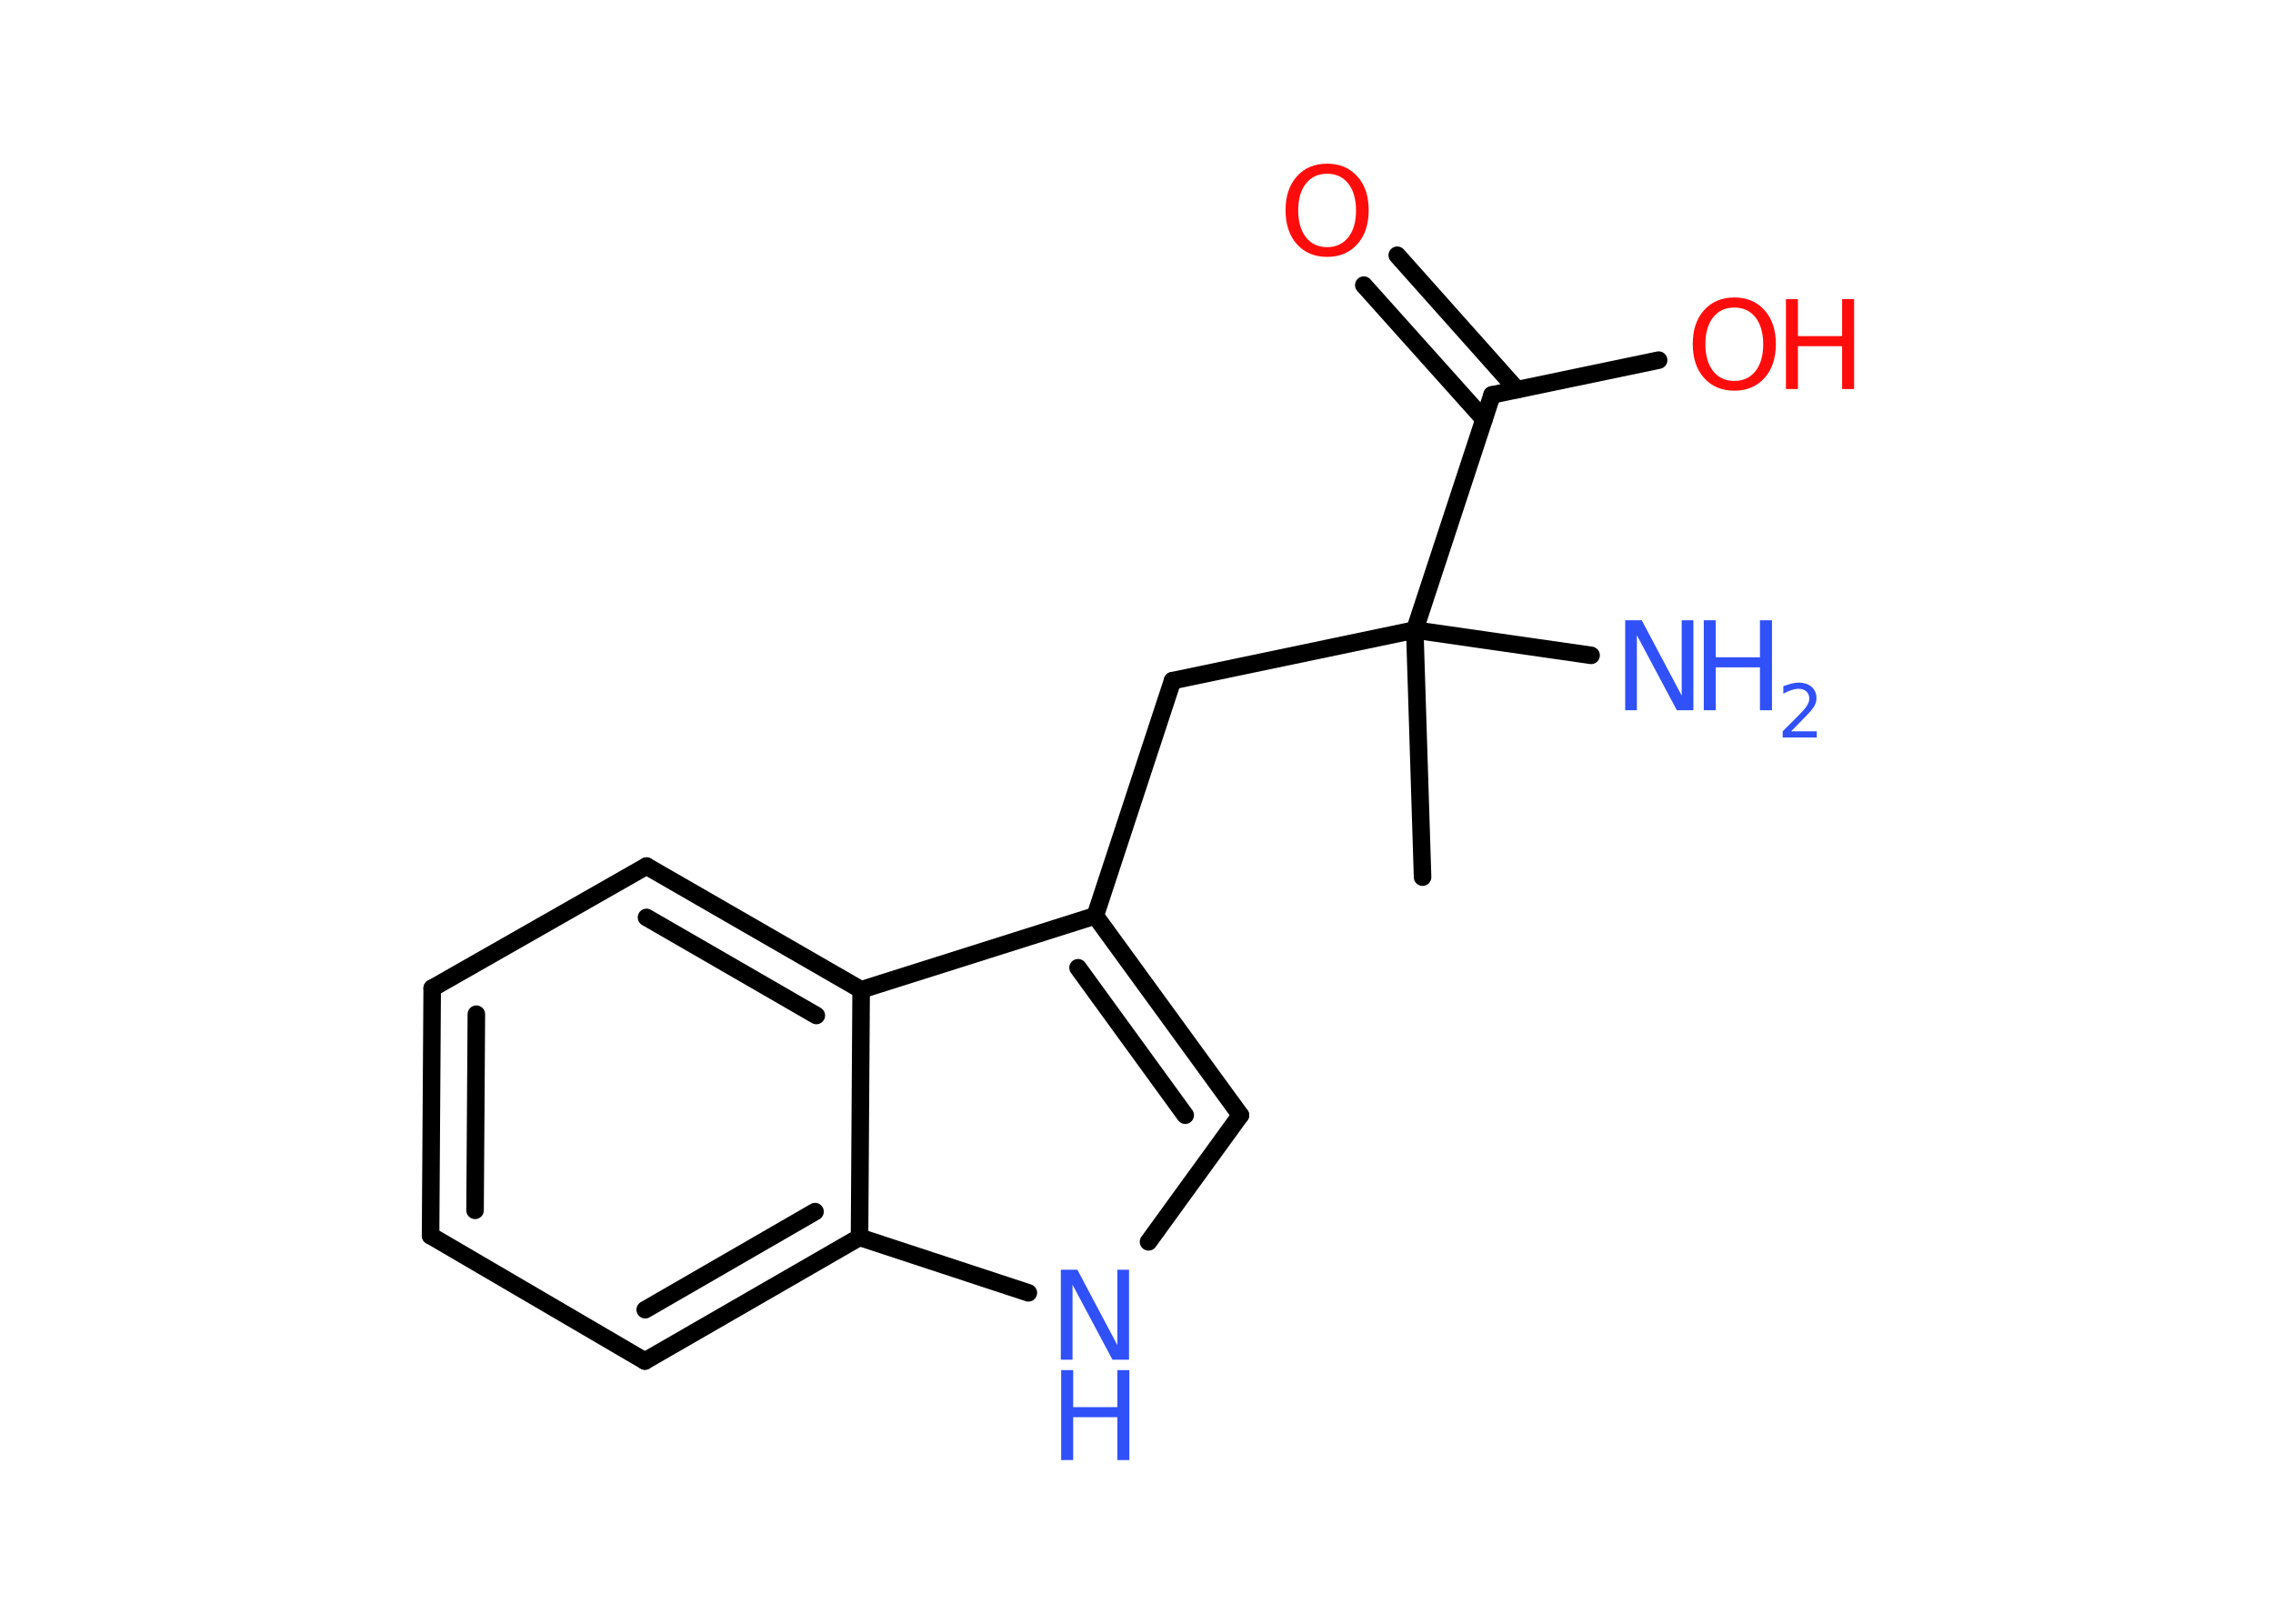 <?xml version='1.0' encoding='UTF-8'?>
<!DOCTYPE svg PUBLIC "-//W3C//DTD SVG 1.1//EN" "http://www.w3.org/Graphics/SVG/1.1/DTD/svg11.dtd">
<svg version='1.2' xmlns='http://www.w3.org/2000/svg' xmlns:xlink='http://www.w3.org/1999/xlink' width='70.0mm' height='50.0mm' viewBox='0 0 70.0 50.0'>
  <desc>Generated by the Chemistry Development Kit (http://github.com/cdk)</desc>
  <g stroke-linecap='round' stroke-linejoin='round' stroke='#000000' stroke-width='.54' fill='#3050F8'>
    <rect x='.0' y='.0' width='70.0' height='50.0' fill='#FFFFFF' stroke='none'/>
    <g id='mol1' class='mol'>
      <line id='mol1bnd1' class='bond' x1='43.81' y1='27.01' x2='43.57' y2='19.4'/>
      <line id='mol1bnd2' class='bond' x1='43.57' y1='19.4' x2='49.0' y2='20.18'/>
      <line id='mol1bnd3' class='bond' x1='43.57' y1='19.4' x2='36.11' y2='20.96'/>
      <line id='mol1bnd4' class='bond' x1='36.11' y1='20.96' x2='33.73' y2='28.2'/>
      <g id='mol1bnd5' class='bond'>
        <line x1='38.2' y1='34.34' x2='33.73' y2='28.2'/>
        <line x1='36.5' y1='34.34' x2='33.2' y2='29.8'/>
      </g>
      <line id='mol1bnd6' class='bond' x1='38.2' y1='34.34' x2='35.37' y2='38.24'/>
      <line id='mol1bnd7' class='bond' x1='31.67' y1='39.81' x2='26.47' y2='38.1'/>
      <g id='mol1bnd8' class='bond'>
        <line x1='19.86' y1='41.91' x2='26.47' y2='38.1'/>
        <line x1='19.87' y1='40.33' x2='25.1' y2='37.31'/>
      </g>
      <line id='mol1bnd9' class='bond' x1='19.86' y1='41.91' x2='13.26' y2='38.05'/>
      <g id='mol1bnd10' class='bond'>
        <line x1='13.31' y1='30.43' x2='13.26' y2='38.05'/>
        <line x1='14.67' y1='31.23' x2='14.63' y2='37.27'/>
      </g>
      <line id='mol1bnd11' class='bond' x1='13.31' y1='30.43' x2='19.91' y2='26.67'/>
      <g id='mol1bnd12' class='bond'>
        <line x1='26.52' y1='30.48' x2='19.91' y2='26.67'/>
        <line x1='25.14' y1='31.27' x2='19.91' y2='28.25'/>
      </g>
      <line id='mol1bnd13' class='bond' x1='33.73' y1='28.2' x2='26.52' y2='30.48'/>
      <line id='mol1bnd14' class='bond' x1='26.47' y1='38.1' x2='26.52' y2='30.48'/>
      <line id='mol1bnd15' class='bond' x1='43.57' y1='19.4' x2='45.95' y2='12.16'/>
      <g id='mol1bnd16' class='bond'>
        <line x1='45.7' y1='12.91' x2='42.0' y2='8.78'/>
        <line x1='46.72' y1='12.0' x2='43.03' y2='7.86'/>
      </g>
      <line id='mol1bnd17' class='bond' x1='45.95' y1='12.16' x2='51.08' y2='11.09'/>
      <g id='mol1atm3' class='atom'>
        <path d='M50.06 19.1h.5l1.23 2.32v-2.32h.36v2.77h-.51l-1.23 -2.31v2.31h-.36v-2.77z' stroke='none'/>
        <path d='M52.47 19.1h.37v1.14h1.36v-1.14h.37v2.77h-.37v-1.32h-1.36v1.32h-.37v-2.77z' stroke='none'/>
        <path d='M55.17 22.52h.78v.19h-1.05v-.19q.13 -.13 .35 -.35q.22 -.22 .28 -.29q.11 -.12 .15 -.21q.04 -.08 .04 -.16q.0 -.13 -.09 -.22q-.09 -.08 -.24 -.08q-.11 .0 -.22 .04q-.12 .04 -.25 .11v-.23q.14 -.05 .25 -.08q.12 -.03 .21 -.03q.26 .0 .41 .13q.15 .13 .15 .35q.0 .1 -.04 .19q-.04 .09 -.14 .21q-.03 .03 -.18 .19q-.15 .15 -.42 .43z' stroke='none'/>
      </g>
      <g id='mol1atm7' class='atom'>
        <path d='M32.68 39.1h.5l1.23 2.32v-2.32h.36v2.77h-.51l-1.23 -2.31v2.31h-.36v-2.77z' stroke='none'/>
        <path d='M32.68 42.19h.37v1.14h1.36v-1.14h.37v2.77h-.37v-1.32h-1.36v1.32h-.37v-2.77z' stroke='none'/>
      </g>
      <path id='mol1atm15' class='atom' d='M40.87 5.35q-.41 .0 -.65 .3q-.24 .3 -.24 .83q.0 .52 .24 .83q.24 .3 .65 .3q.41 .0 .65 -.3q.24 -.3 .24 -.83q.0 -.52 -.24 -.83q-.24 -.3 -.65 -.3zM40.87 5.04q.58 .0 .93 .39q.35 .39 .35 1.04q.0 .66 -.35 1.05q-.35 .39 -.93 .39q-.58 .0 -.93 -.39q-.35 -.39 -.35 -1.05q.0 -.65 .35 -1.04q.35 -.39 .93 -.39z' stroke='none' fill='#FF0D0D'/>
      <g id='mol1atm16' class='atom'>
        <path d='M53.41 9.47q-.41 .0 -.65 .3q-.24 .3 -.24 .83q.0 .52 .24 .83q.24 .3 .65 .3q.41 .0 .65 -.3q.24 -.3 .24 -.83q.0 -.52 -.24 -.83q-.24 -.3 -.65 -.3zM53.41 9.16q.58 .0 .93 .39q.35 .39 .35 1.04q.0 .66 -.35 1.05q-.35 .39 -.93 .39q-.58 .0 -.93 -.39q-.35 -.39 -.35 -1.05q.0 -.65 .35 -1.04q.35 -.39 .93 -.39z' stroke='none' fill='#FF0D0D'/>
        <path d='M55.0 9.21h.37v1.14h1.36v-1.14h.37v2.77h-.37v-1.32h-1.36v1.32h-.37v-2.77z' stroke='none' fill='#FF0D0D'/>
      </g>
    </g>
  </g>
</svg>
